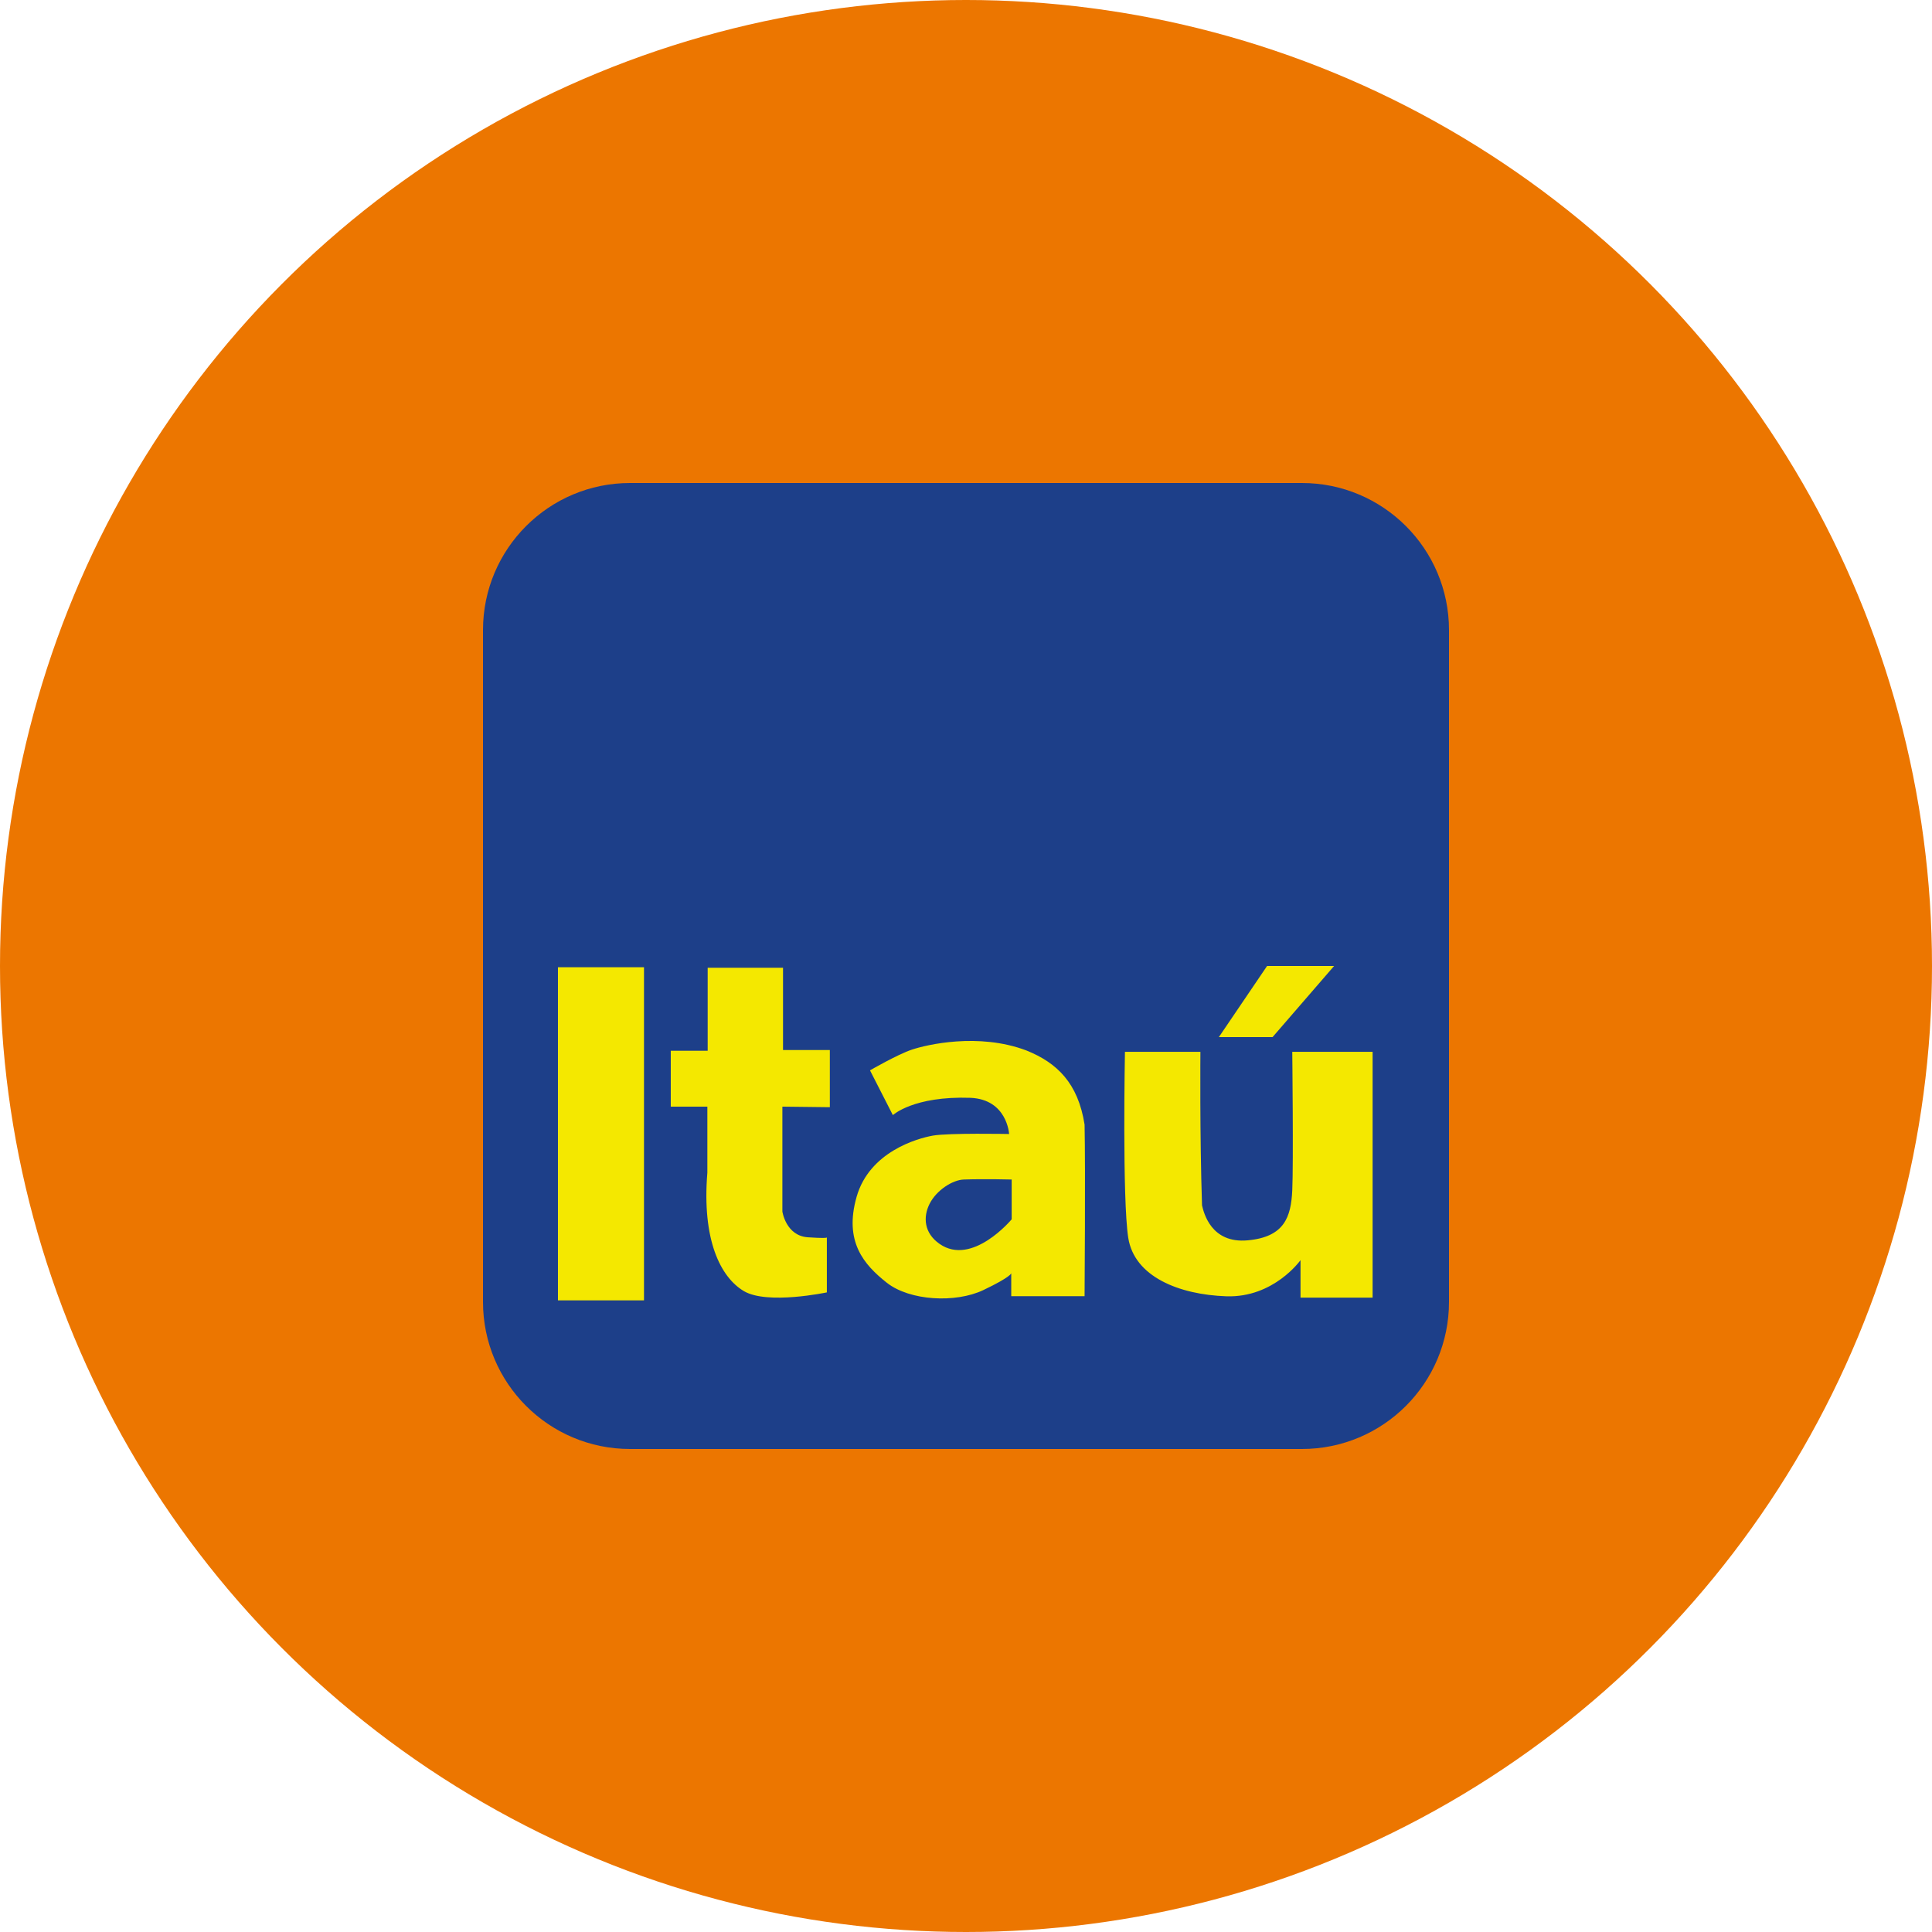 <svg width="48" height="48" viewBox="0 0 48 48" fill="none" xmlns="http://www.w3.org/2000/svg">
<circle cx="24" cy="24" r="24" fill="#EC7600"/>
<path fill-rule="evenodd" clip-rule="evenodd" d="M15.655 12H32.345C34.364 12 36 13.636 36 15.655V32.345C36 34.364 34.364 36 32.345 36H15.655C13.636 36 12 34.364 12 32.345V15.655C12 13.636 13.636 12 15.655 12Z" fill="#1D3F89"/>
<path fill-rule="evenodd" clip-rule="evenodd" d="M30.282 25.767H31.616L33.145 24H31.48L30.282 25.767ZM16 24.031H13.862V32.307H16V24.031ZM24.112 27.275C22.694 27.226 22.183 27.705 22.183 27.705L21.615 26.593C21.615 26.593 22.299 26.196 22.658 26.077C23.017 25.957 24.308 25.649 25.499 26.098C26.264 26.405 26.784 26.911 26.946 27.94C26.97 29.069 26.946 32.204 26.946 32.204H25.124V31.633C25.124 31.633 25.124 31.721 24.432 32.051C23.74 32.381 22.601 32.318 22.032 31.869C21.463 31.419 20.964 30.849 21.283 29.732C21.602 28.616 22.791 28.282 23.177 28.214C23.563 28.145 25.071 28.174 25.071 28.174C25.071 28.174 25.025 27.316 24.112 27.275ZM25.135 29.305V30.293C25.135 30.293 24.155 31.471 23.343 30.904C22.952 30.631 22.933 30.233 23.094 29.911C23.268 29.564 23.673 29.313 23.947 29.305C24.474 29.287 25.135 29.305 25.135 29.305ZM34.102 26.133H32.106C32.106 26.133 32.137 28.907 32.106 29.572C32.075 30.237 31.911 30.733 30.997 30.816C30.09 30.899 29.908 30.132 29.865 29.951L29.864 29.948C29.806 28.208 29.824 26.133 29.824 26.133H27.949C27.949 26.133 27.88 29.789 28.031 30.753C28.182 31.718 29.292 32.166 30.47 32.206C31.648 32.245 32.311 31.308 32.311 31.308V32.239H34.102V26.133ZM19.438 30.099V27.494L20.617 27.508V26.088H19.454V24.044H17.582V26.105H16.665V27.494H17.574V29.136C17.437 30.799 17.897 31.73 18.481 32.077C19.064 32.423 20.543 32.109 20.543 32.109V30.747C20.55 30.743 20.543 30.74 20.543 30.74V30.747C20.527 30.756 20.442 30.765 20.07 30.74C19.524 30.702 19.438 30.099 19.438 30.099Z" fill="#F4E800"/>
</svg>
